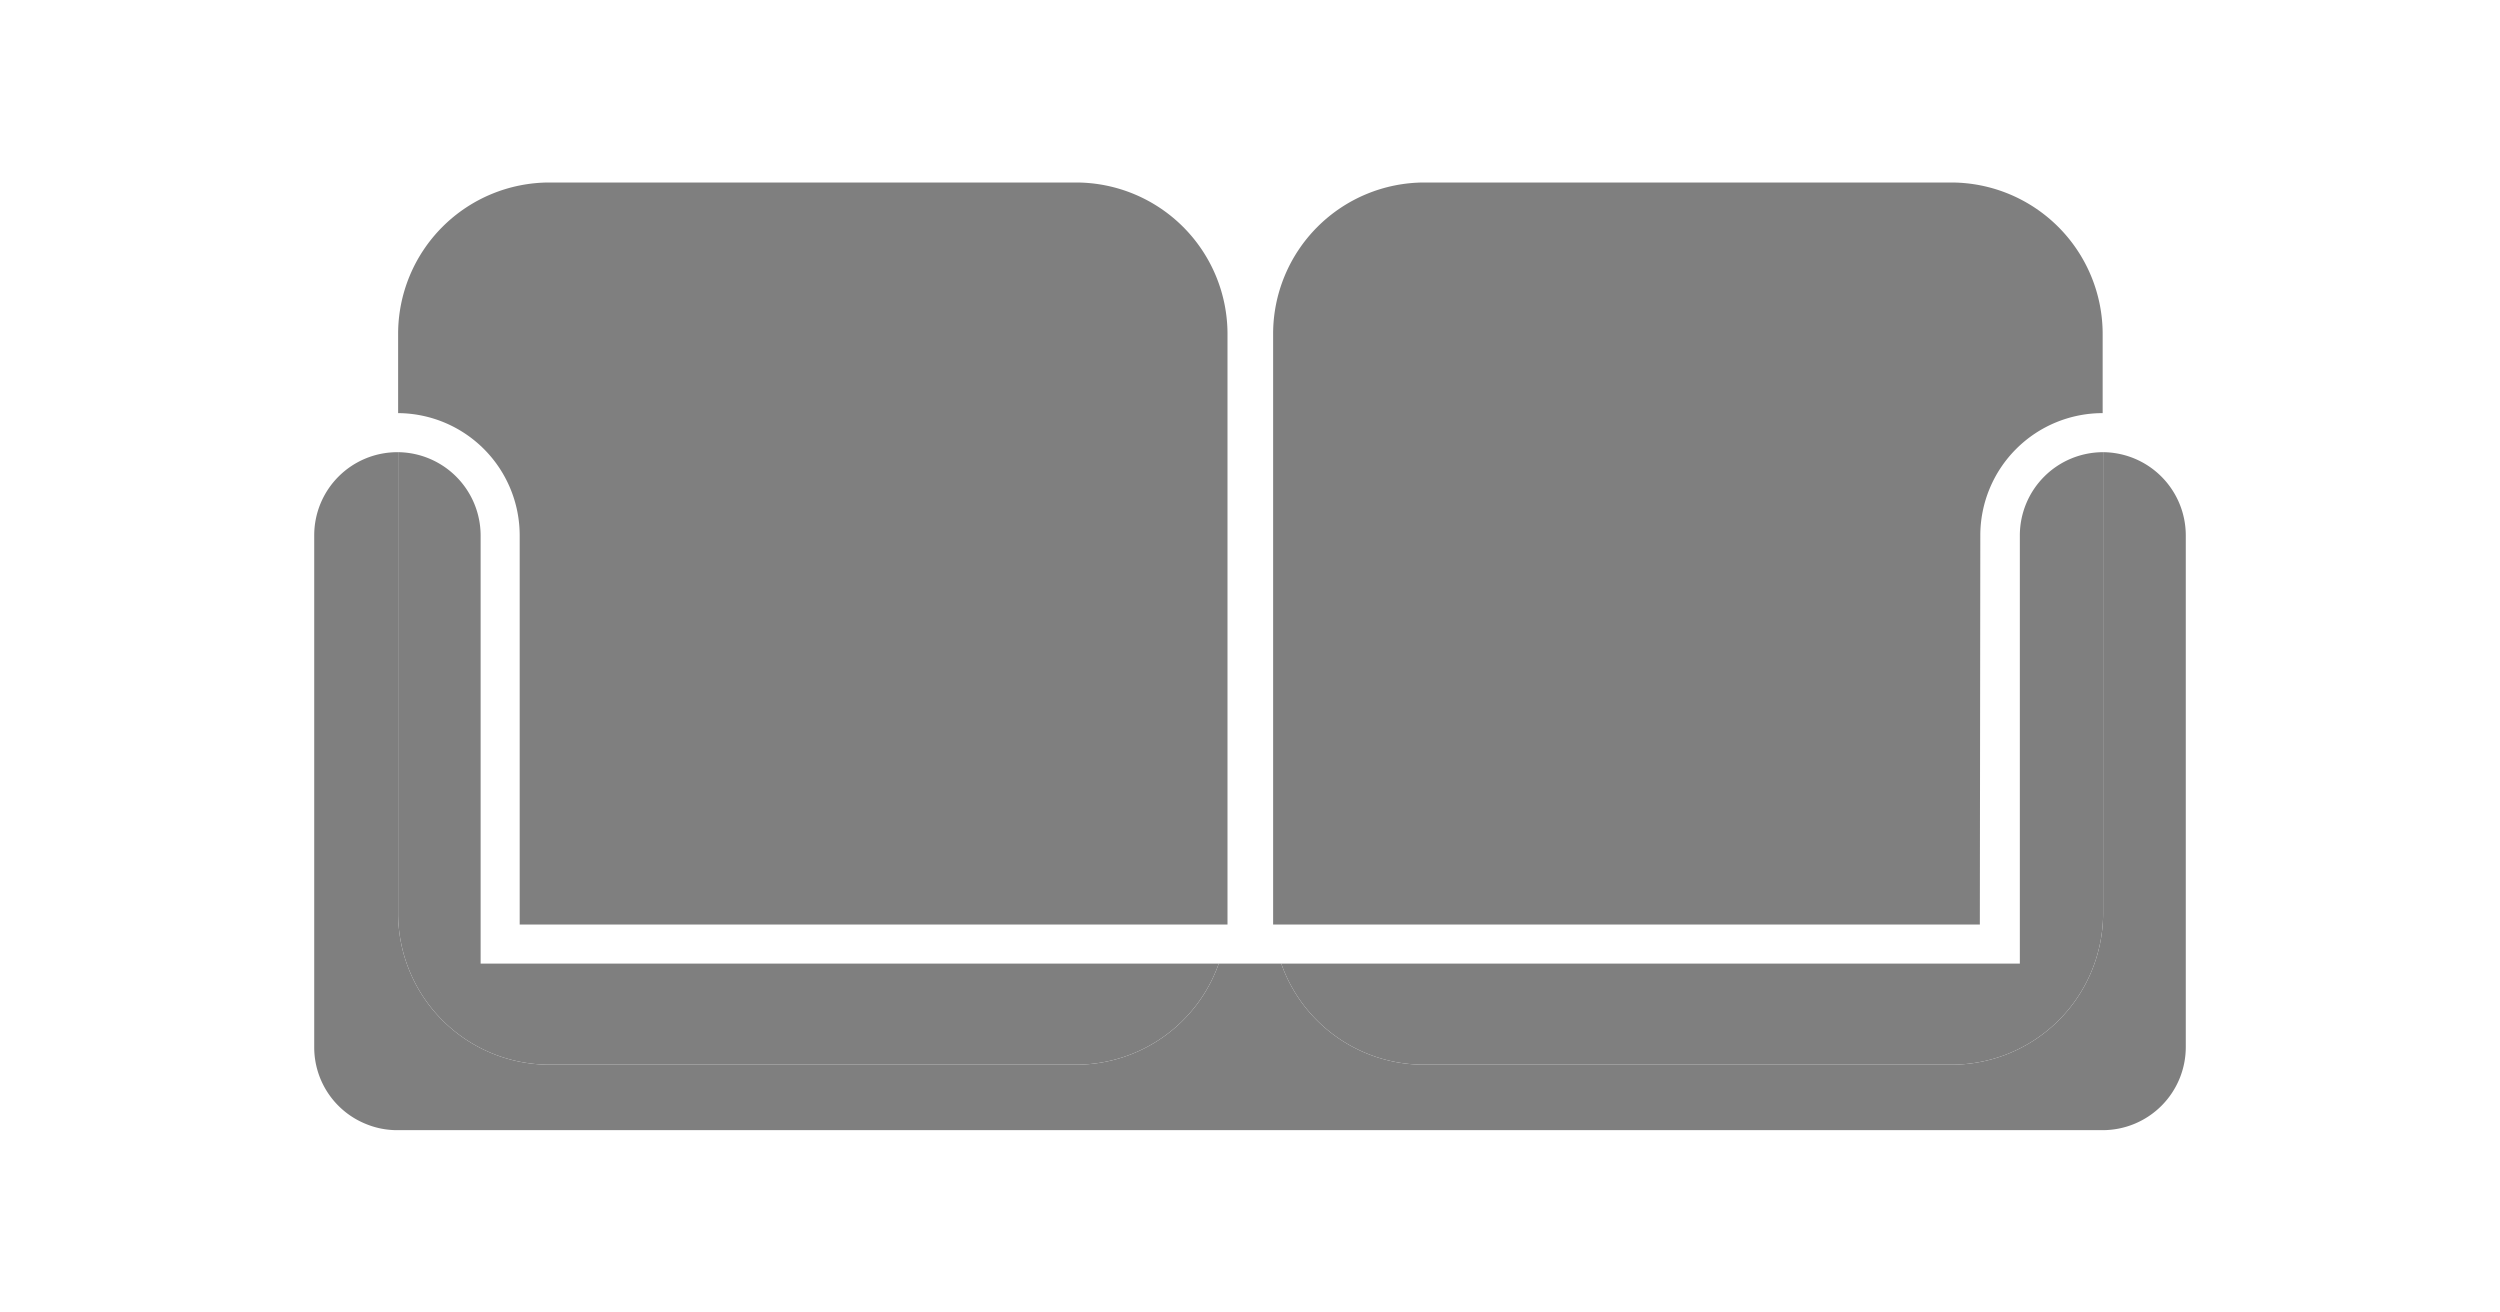 <svg id="Слой_1" data-name="Слой 1" xmlns="http://www.w3.org/2000/svg" viewBox="0 0 160 84"><defs><style>.cls-1{fill:#7f7f7f;}</style></defs><path class="cls-1" d="M33.26,34.26V59.17h45.3c0-.24,0-.48,0-.73V21.38a9.7,9.7,0,0,0-9.7-9.7H35.17a9.69,9.69,0,0,0-9.69,9.7v5.06A7.83,7.83,0,0,1,33.26,34.26Z"/><path class="cls-1" d="M126.74,34.26a7.83,7.83,0,0,1,7.83-7.82h0V21.38a9.7,9.7,0,0,0-9.7-9.7H91.17a9.69,9.69,0,0,0-9.69,9.7V58.44c0,.25,0,.49,0,.73h45.23Z"/><path class="cls-1" d="M68.9,68.14H35.17a9.69,9.69,0,0,1-9.69-9.7V28.94h-.05a5.32,5.32,0,0,0-5.32,5.32V67a5.29,5.29,0,0,0,3.25,4.91,5.21,5.21,0,0,0,2.07.42H134.57A5.32,5.32,0,0,0,139.89,67V34.26a5.33,5.33,0,0,0-5.29-5.32v29.5a9.7,9.7,0,0,1-9.7,9.7H91.17A9.68,9.68,0,0,1,82,61.67H78A9.69,9.69,0,0,1,68.9,68.14Z"/><path class="cls-1" d="M35.17,68.14H68.9A9.69,9.69,0,0,0,78,61.67H30.76V34.26a5.34,5.34,0,0,0-5.28-5.32v29.5A9.69,9.69,0,0,0,35.17,68.14Z"/><path class="cls-1" d="M91.17,68.14H124.9a9.7,9.7,0,0,0,9.7-9.7V28.94h0a5.33,5.33,0,0,0-5.33,5.32V61.67H82A9.68,9.68,0,0,0,91.17,68.14Z"/></svg>